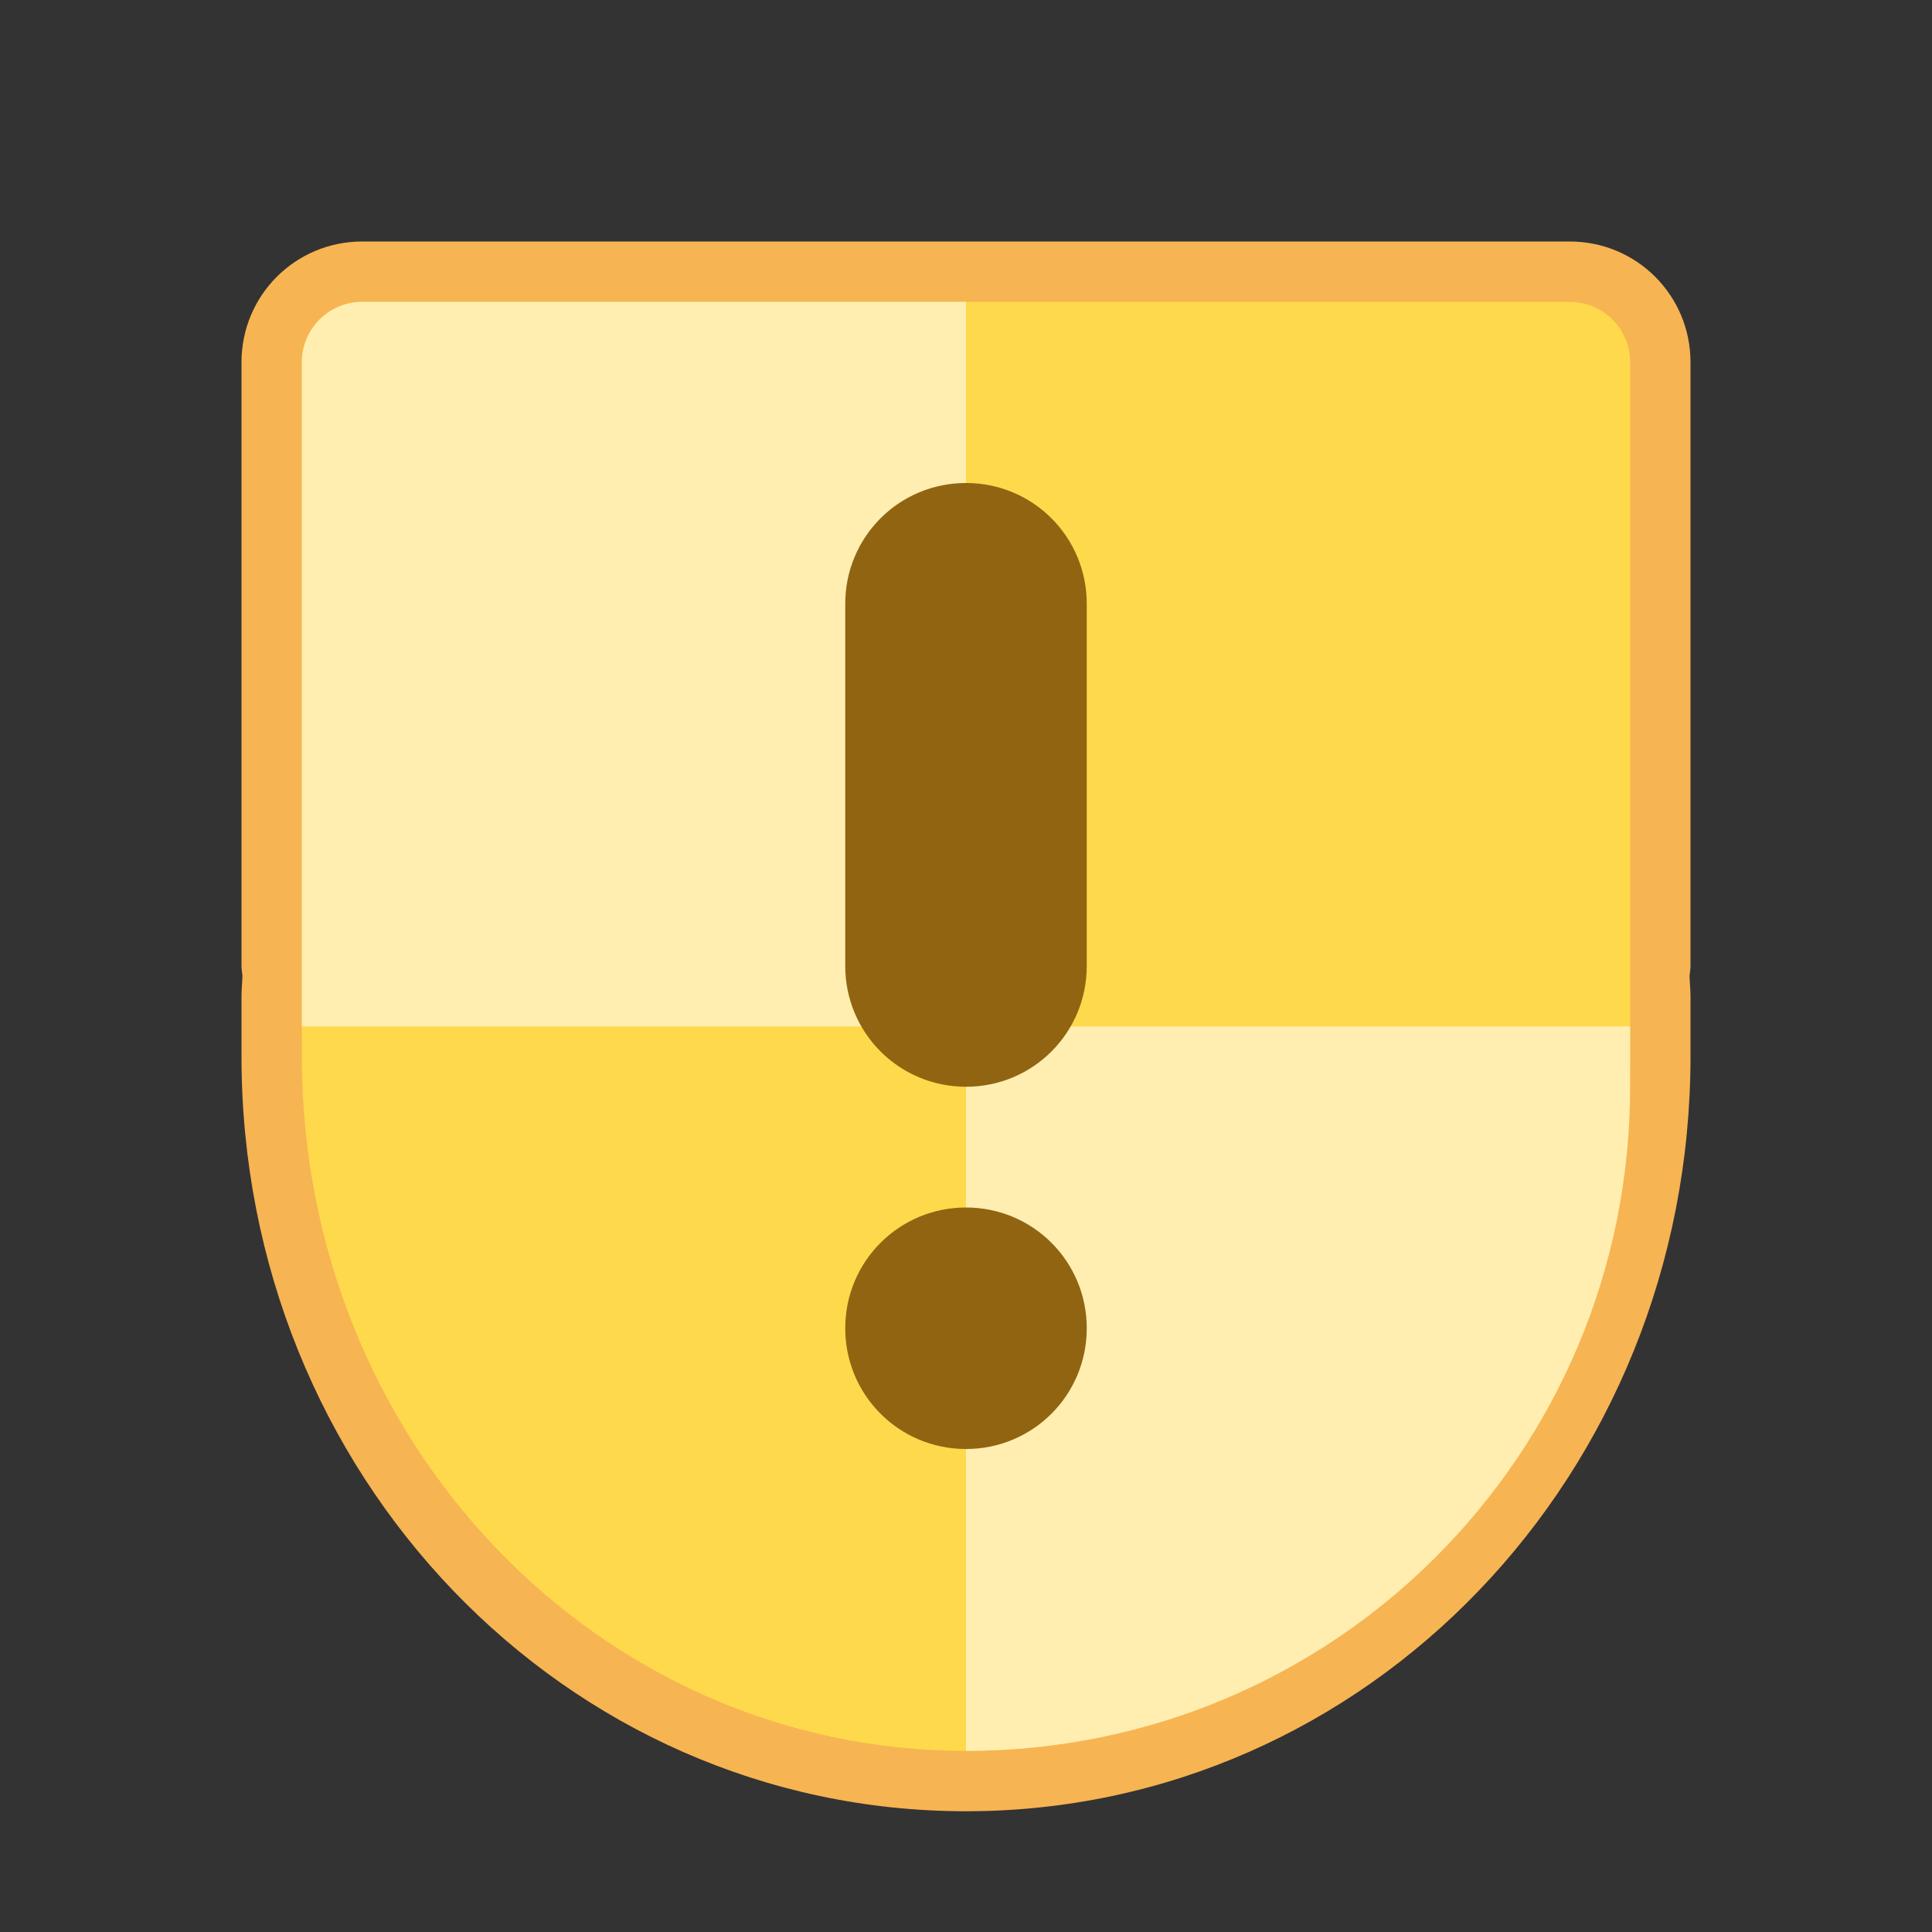 <?xml version="1.0" encoding="UTF-8" standalone="no"?>
<!-- Created with Inkscape (http://www.inkscape.org/) -->

<svg
   xmlns:dc="http://purl.org/dc/elements/1.1/"
   xmlns:cc="http://creativecommons.org/ns#"
   xmlns:rdf="http://www.w3.org/1999/02/22-rdf-syntax-ns#"
   xmlns:svg="http://www.w3.org/2000/svg"
   xmlns="http://www.w3.org/2000/svg"
   xmlns:sodipodi="http://sodipodi.sourceforge.net/DTD/sodipodi-0.dtd"
   xmlns:inkscape="http://www.inkscape.org/namespaces/inkscape"
   width="32"
   height="32"
   viewBox="0 0 32 32"
   version="1.1"
   id="svg8"
   inkscape:version="0.92.3 (2405546, 2018-03-11)"
   sodipodi:docname="yast-high_availability.svg">
  <rect x="0" y="0" width="32" height="32" fill="#333333" stroke="none"/>
  <title
     id="title7895">Antu icon Theme</title>
  <defs
     id="defs2">
    <style
       type="text/css"
       id="current-color-scheme">
      .ColorScheme-Text {
        color:#122036;
      }
      </style>
    <style
       type="text/css"
       id="current-color-scheme-1">
      .ColorScheme-Text {
        color:#122036;
      }
      </style>
    <style
       id="current-color-scheme-10"
       type="text/css">
      .ColorScheme-Text {
        color:#122036;
      }
      </style>
    <style
       id="current-color-scheme-6"
       type="text/css">
      .ColorScheme-Text {
        color:#122036;
      }
      </style>
    <style
       id="current-color-scheme-1-9"
       type="text/css">
      .ColorScheme-Text {
        color:#122036;
      }
      </style>
    <style
       type="text/css"
       id="current-color-scheme-10-1">
      .ColorScheme-Text {
        color:#122036;
      }
      </style>
    <style
       id="current-color-scheme-56"
       type="text/css">
      .ColorScheme-Text {
        color:#122036;
      }
      </style>
    <style
       id="current-color-scheme-1-91"
       type="text/css">
      .ColorScheme-Text {
        color:#122036;
      }
      </style>
    <style
       type="text/css"
       id="current-color-scheme-10-2">
      .ColorScheme-Text {
        color:#122036;
      }
      </style>
    <style
       type="text/css"
       id="current-color-scheme-5">
      .ColorScheme-Text {
        color:#122036;
      }
      </style>
    <style
       type="text/css"
       id="current-color-scheme-1-2">
      .ColorScheme-Text {
        color:#122036;
      }
      </style>
    <style
       id="current-color-scheme-10-9"
       type="text/css">
      .ColorScheme-Text {
        color:#122036;
      }
      </style>
    <style
       id="current-color-scheme-6-7"
       type="text/css">
      .ColorScheme-Text {
        color:#122036;
      }
      </style>
    <style
       id="current-color-scheme-1-9-0"
       type="text/css">
      .ColorScheme-Text {
        color:#122036;
      }
      </style>
    <style
       type="text/css"
       id="current-color-scheme-10-1-9">
      .ColorScheme-Text {
        color:#122036;
      }
      </style>
  </defs>
  <sodipodi:namedview
     id="base"
     pagecolor="#ffffff"
     bordercolor="#666666"
     borderopacity="1.0"
     inkscape:pageopacity="0.0"
     inkscape:pageshadow="2"
     inkscape:zoom="11.313708"
     inkscape:cx="12.564206"
     inkscape:cy="10.464864"
     inkscape:document-units="px"
     inkscape:current-layer="layer1"
     showgrid="true"
     units="px"
     inkscape:window-width="1874"
     inkscape:window-height="1141"
     inkscape:window-x="46"
     inkscape:window-y="30"
     inkscape:window-maximized="1"
     objecttolerance="10"
     gridtolerance="10"
     guidetolerance="10"
     inkscape:snap-bbox="true"
     inkscape:bbox-nodes="true"
     inkscape:showpageshadow="false"
     inkscape:bbox-paths="true"
     inkscape:snap-bbox-edge-midpoints="true"
     inkscape:snap-bbox-midpoints="true"
     inkscape:object-paths="true"
     inkscape:snap-intersection-paths="true"
     inkscape:object-nodes="false"
     inkscape:snap-smooth-nodes="false"
     inkscape:snap-midpoints="false">
    <inkscape:grid
       type="xygrid"
       id="grid7897"
       empspacing="4" />
  </sodipodi:namedview>
  <g
     inkscape:label="Capa 1"
     inkscape:groupmode="layer"
     id="layer1"
     transform="translate(0,-282.65)">
    <path
       id="rect4187-1"
       d="m 6,286.65 c -1.108,0 -2,0.892 -2,2 l 0,10 c 0,0.056 0.011,0.108 0.016,0.162 C 4.013,298.925 4,299.036 4,299.15 l 0,1 c 0,6.925 5.352,12.5 12,12.5 6.648,0 12,-5.575 12,-12.5 l 0,-1 c 0,-0.114 -0.013,-0.225 -0.016,-0.338 C 27.989,298.758 28,298.705 28,298.65 l 0,-10 c 0,-1.108 -0.892,-2 -2,-2 l -10,0 -10,0 z"
       style="opacity:1;fill:#f7b452;fill-opacity:1;stroke:none;stroke-width:2;stroke-linecap:round;stroke-linejoin:round;stroke-miterlimit:4;stroke-dasharray:none;stroke-dashoffset:0;stroke-opacity:1"
       inkscape:connector-curvature="0" />
    <path
       id="rect4200-8"
       d="m 6,287.65 c -0.554,0 -1,0.446 -1,1 l 0,10.5 0,0.5 0,0.5 c 0,6.371 4.906,11.5 11,11.5 6.094,0 11,-5.129 11,-11.5 l 0,-0.5 0,-0.5 0,-10.5 c 0,-0.554 -0.446,-1 -1,-1 l -10,0 -10,0 z"
       style="opacity:1;fill:#ffd94c;fill-opacity:1;stroke:none;stroke-width:2;stroke-linecap:round;stroke-linejoin:round;stroke-miterlimit:4;stroke-dasharray:none;stroke-dashoffset:0;stroke-opacity:1"
       inkscape:connector-curvature="0" />
    <path
       inkscape:connector-curvature="0"
       style="opacity:1;fill:#ffeeb0;fill-opacity:1;stroke:none;stroke-width:2;stroke-linecap:round;stroke-linejoin:round;stroke-miterlimit:4;stroke-dasharray:none;stroke-dashoffset:0;stroke-opacity:1"
       d="m 6,287.65 c -0.554,0 -1,0.446 -1,1 l 0,4 0,7 11,0 0,-6 0,-4 0,-2 -3,0 -7,0 z m 10,12 0,12 c 1.524,0 2.972,-0.306 4.289,-0.861 1.317,-0.555 2.502,-1.359 3.496,-2.354 0.994,-0.994 1.798,-2.179 2.354,-3.496 C 26.694,303.622 27,302.173 27,300.65 l 0,-1 -11,0 z"
       id="rect4146" />
    <path
       sodipodi:nodetypes="ssssssscssscss"
       style="opacity:1;fill:#906411;fill-opacity:1;stroke:none;stroke-width:2;stroke-linecap:round;stroke-linejoin:round;stroke-miterlimit:4;stroke-dasharray:none;stroke-opacity:1"
       d="m 16,306.65 c -1.108,0 -2,-0.892 -2,-2 0,-1.108 0.892,-2 2,-2 1.108,0 2,0.892 2,2 0,1.108 -0.892,2 -2,2 z m 0,-6 c -1.108,0 -2,-0.892 -2,-2 l 0,-3 0,-3 c 0,-1.108 0.892,-2 2,-2 1.108,0 2,0.892 2,2 l 0,3 0,3 c 0,1.108 -0.892,2 -2,2 z"
       id="rect5924-9-3-8"
       inkscape:connector-curvature="0" />
  </g>
</svg>
